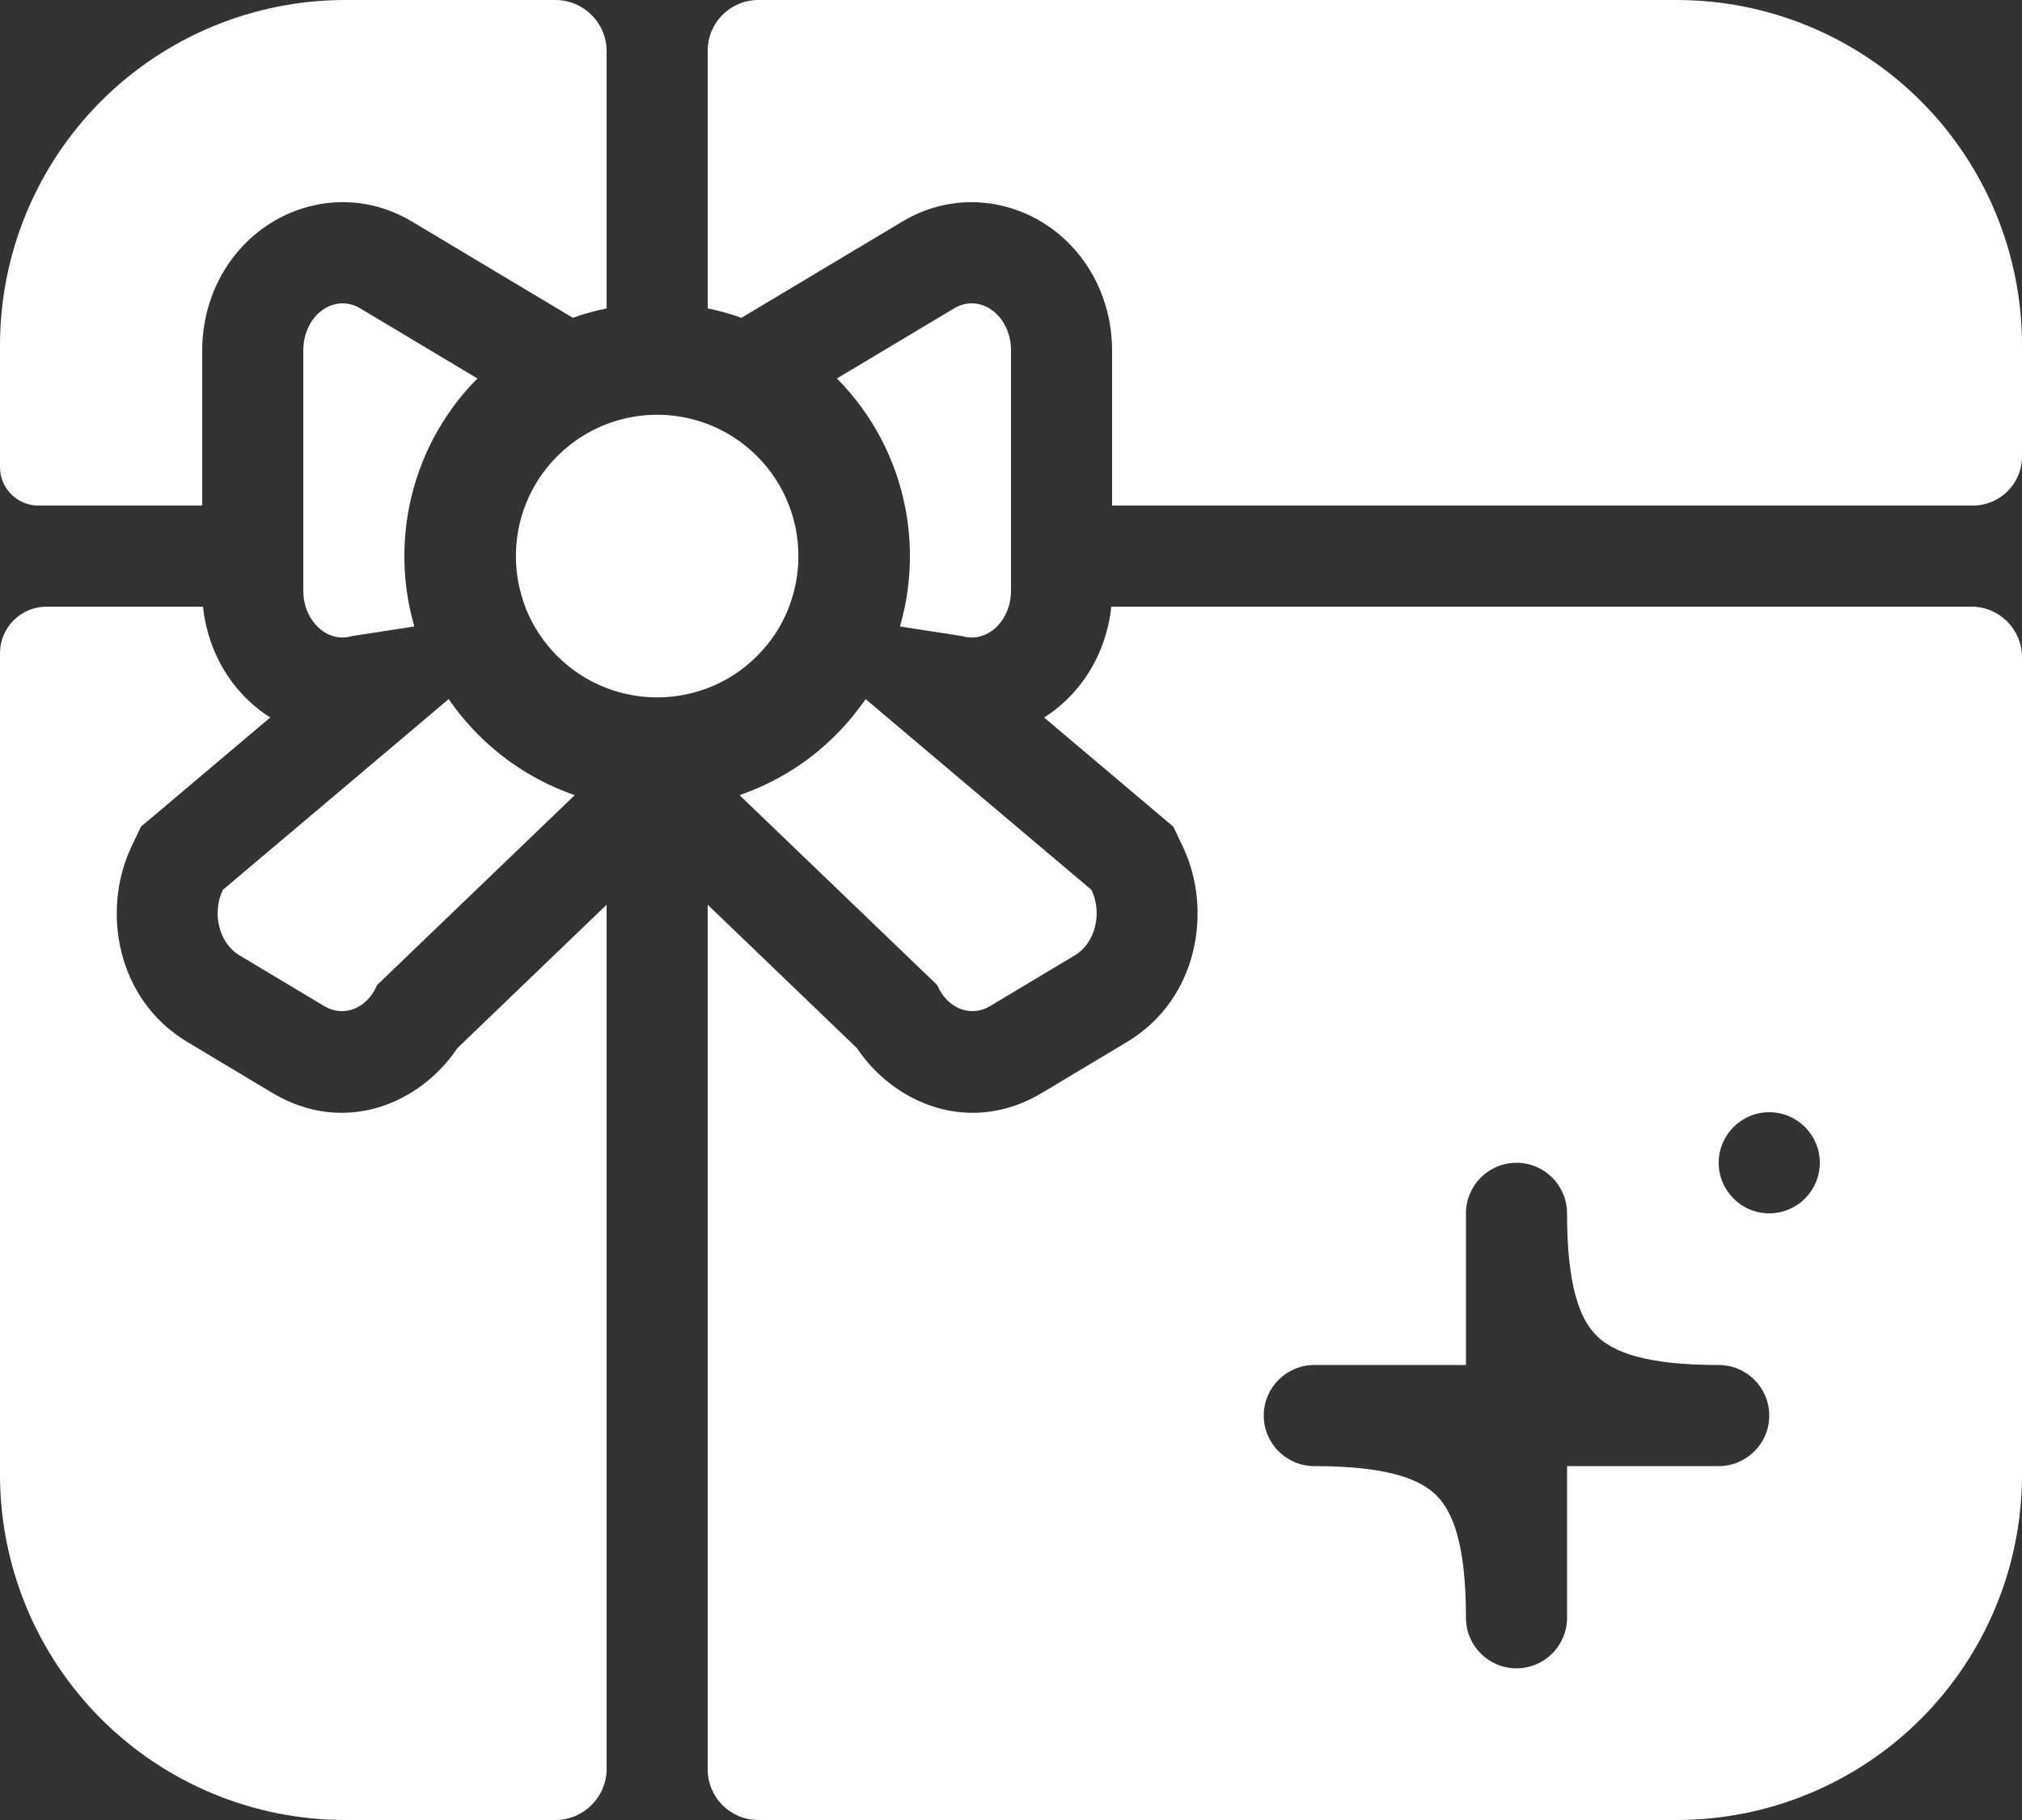 <svg width="20" height="18" viewBox="0 0 20 18" fill="none" xmlns="http://www.w3.org/2000/svg">
<rect x="0" y="0" width="20" height="18" fill="#333333" stroke="none"/>
<path fill-rule="evenodd" clip-rule="evenodd" d="M5.494 0H3.414C2.509 0 1.64 0.36 1 1C0.36 1.64 0 2.509 0 3.414V4.62C0 4.83 0.17 5 0.38 5H2V3.466C2 3.001 2.207 2.549 2.59 2.266C2.991 1.969 3.568 1.887 4.076 2.192L5.666 3.143C5.775 3.104 5.887 3.073 6 3.05V0.506C6 0.227 5.773 0 5.494 0ZM7.28 4.34C7.354 4.39 7.423 4.447 7.488 4.512C7.632 4.655 7.737 4.822 7.805 5C7.928 5.321 7.928 5.679 7.805 6C7.78 6.067 7.749 6.133 7.712 6.197C7.652 6.301 7.577 6.399 7.488 6.488C7.345 6.632 7.178 6.737 7 6.805C6.679 6.928 6.321 6.928 6 6.805C5.822 6.737 5.655 6.632 5.512 6.488L5.499 6.476C5.492 6.469 5.486 6.462 5.479 6.454C5.404 6.374 5.34 6.288 5.288 6.197C5.256 6.141 5.228 6.084 5.204 6.025L5.195 6L7.28 4.34ZM7.28 4.34L5.195 6C5.072 5.679 5.072 5.321 5.195 5C5.263 4.822 5.368 4.655 5.512 4.512C5.577 4.447 5.646 4.39 5.72 4.34C6.19 4.023 6.81 4.023 7.28 4.34ZM4.722 3.743L3.563 3.05C3.304 2.895 3 3.12 3 3.466V5L3 5.84C3 5.897 3.008 5.95 3.023 6C3.089 6.215 3.284 6.351 3.483 6.291L3.658 6.264L4.098 6.196C4.08 6.131 4.064 6.066 4.05 6C3.983 5.67 3.983 5.33 4.05 5C4.144 4.54 4.367 4.101 4.722 3.743ZM2.008 6H0.461C0.206 6 0 6.206 0 6.461V14.586C0 15.491 0.36 16.36 1 17C1.64 17.64 2.509 18 3.414 18H5.494C5.773 18 6 17.773 6 17.494V8.948L4.524 10.366C4.162 10.908 3.414 11.239 2.694 10.809L1.854 10.306C1.144 9.881 1.004 8.992 1.302 8.37L1.394 8.176L1.559 8.037L2.673 7.096C2.598 7.049 2.529 6.996 2.467 6.937C2.201 6.689 2.045 6.353 2.008 6ZM7 8.948V17.5C7 17.776 7.224 18 7.5 18H10H16.586C17.491 18 18.36 17.64 19 17C19.64 16.36 20 15.491 20 14.586V10V6.5C20 6.224 19.776 6 19.5 6H10.992C10.955 6.353 10.799 6.689 10.533 6.937C10.471 6.996 10.402 7.049 10.327 7.096L11.441 8.037L11.606 8.176L11.698 8.37C11.996 8.992 11.857 9.881 11.146 10.306L10.306 10.809C9.586 11.239 8.838 10.908 8.476 10.366L7 8.948ZM8.95 5C8.856 4.54 8.633 4.101 8.278 3.743L9.437 3.05C9.696 2.895 10 3.12 10 3.466V5V5.84C10 5.897 9.992 5.95 9.977 6C9.911 6.215 9.716 6.351 9.517 6.291L9.342 6.264L8.902 6.196C8.92 6.131 8.936 6.066 8.95 6C9.017 5.67 9.017 5.33 8.95 5ZM11 5V3.466C11 3.001 10.793 2.549 10.41 2.266C10.009 1.969 9.432 1.887 8.924 2.192L7.334 3.143C7.225 3.104 7.113 3.073 7 3.05V0.5C7 0.224 7.224 0 7.5 0H10H16.586C17.491 0 18.36 0.36 19 1C19.64 1.64 20 2.509 20 3.414V4.514C20 4.783 19.783 5 19.514 5H11ZM8.562 6.914L8.912 7.21L10.796 8.801C10.907 9.033 10.832 9.329 10.632 9.448L9.792 9.951C9.612 10.059 9.396 9.983 9.29 9.784C9.283 9.771 9.277 9.757 9.271 9.743L7.315 7.864C7.663 7.744 7.99 7.546 8.268 7.268C8.378 7.157 8.476 7.039 8.562 6.914ZM5.685 7.864L3.729 9.743C3.633 9.973 3.4 10.066 3.208 9.951L2.368 9.448C2.168 9.329 2.093 9.033 2.204 8.801L4.088 7.21L4.438 6.914C4.524 7.039 4.622 7.157 4.732 7.268C5.01 7.546 5.337 7.744 5.685 7.864ZM15.5 12C15.5 11.724 15.276 11.5 15 11.5C14.724 11.5 14.5 11.724 14.5 12V13.5H13C12.724 13.5 12.5 13.724 12.5 14C12.5 14.276 12.724 14.5 13 14.5C13.722 14.5 14.045 14.627 14.209 14.791C14.373 14.955 14.5 15.278 14.5 16C14.5 16.276 14.724 16.5 15 16.5C15.276 16.5 15.5 16.276 15.5 16V14.5H17C17.276 14.5 17.5 14.276 17.5 14C17.5 13.724 17.276 13.5 17 13.5C16.278 13.5 15.955 13.373 15.791 13.209C15.627 13.045 15.5 12.722 15.5 12ZM17.5 12C17.776 12 18 11.776 18 11.5C18 11.224 17.776 11 17.5 11C17.224 11 17 11.224 17 11.5C17 11.776 17.224 12 17.5 12Z" fill="white"/>
</svg>
